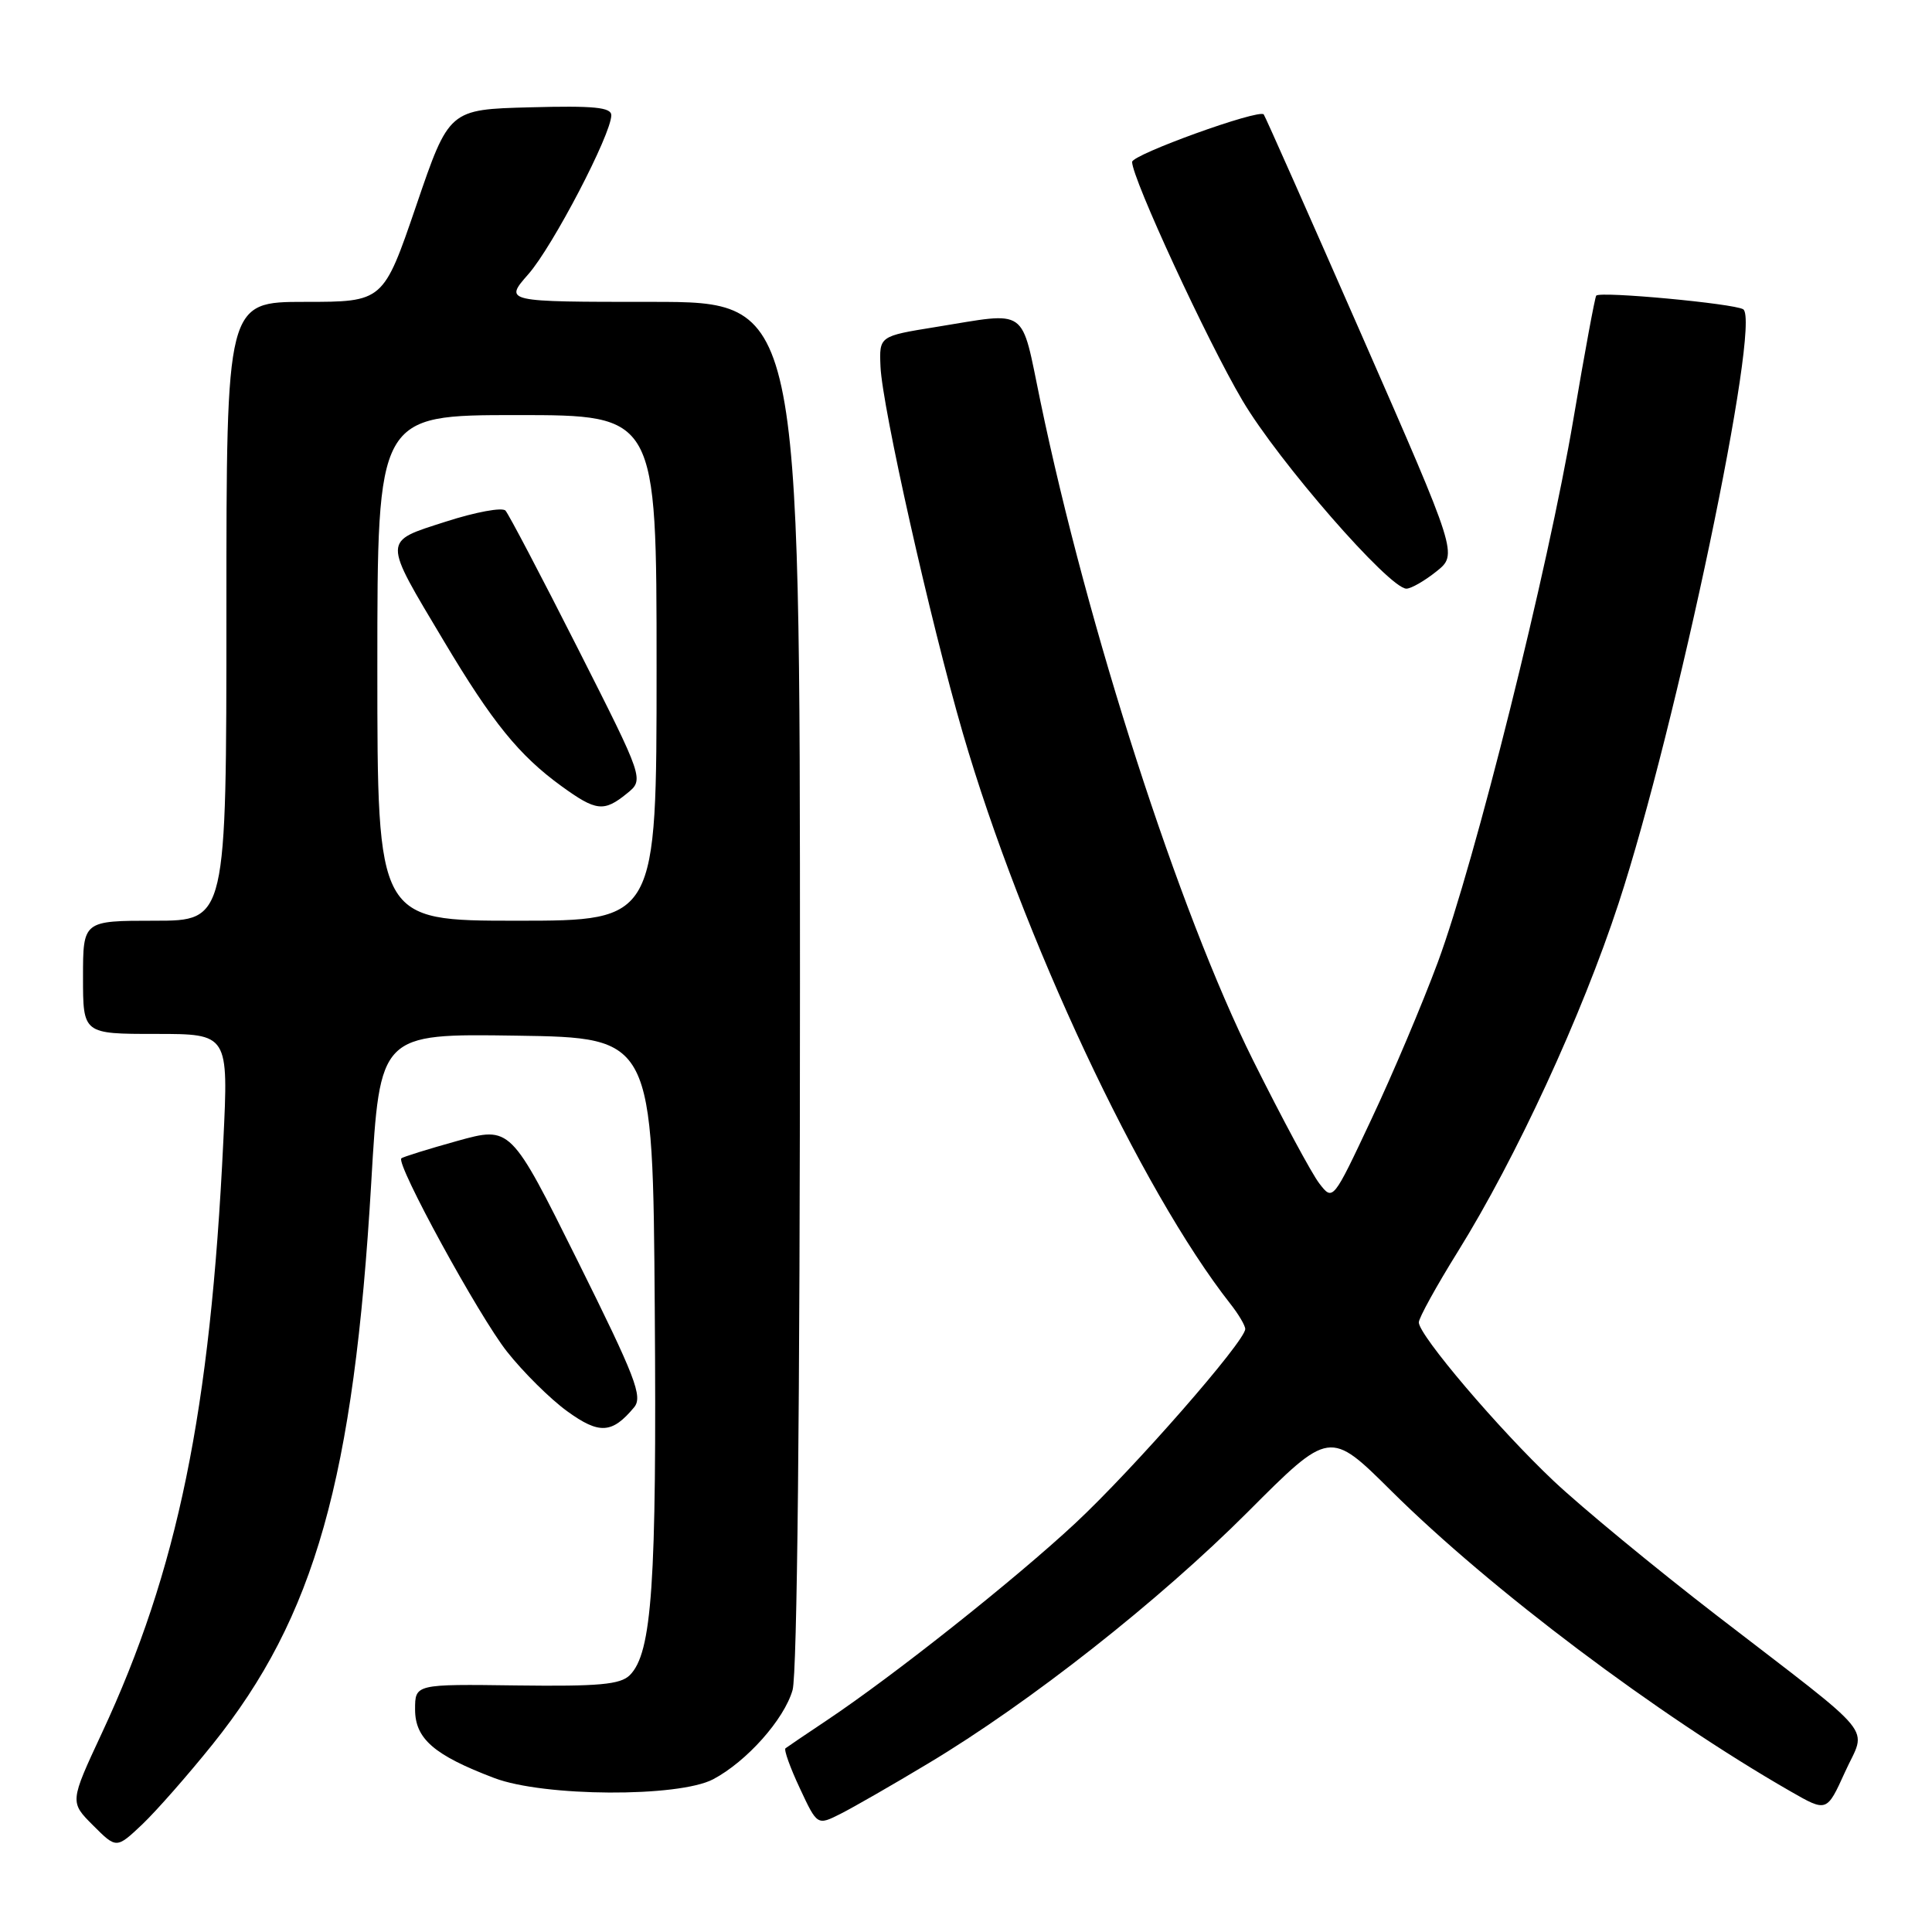 <?xml version="1.0" encoding="UTF-8" standalone="no"?>
<!DOCTYPE svg PUBLIC "-//W3C//DTD SVG 1.1//EN" "http://www.w3.org/Graphics/SVG/1.1/DTD/svg11.dtd" >
<svg xmlns="http://www.w3.org/2000/svg" xmlns:xlink="http://www.w3.org/1999/xlink" version="1.1" viewBox="0 0 256 256">
 <g >
 <path fill="currentColor"
d=" M 28.18 231.12 C 41.72 214.25 46.89 195.93 49.19 156.73 C 50.34 136.96 50.34 136.96 68.42 137.23 C 86.50 137.50 86.50 137.50 86.76 173.45 C 87.03 209.87 86.40 219.03 83.45 221.97 C 82.20 223.21 79.36 223.47 68.46 223.33 C 55.00 223.15 55.00 223.15 55.00 226.51 C 55.00 230.39 57.51 232.57 65.50 235.60 C 72.05 238.09 89.91 238.18 94.50 235.76 C 98.94 233.41 103.90 227.84 105.02 223.94 C 105.63 221.81 106.00 186.41 106.00 130.26 C 106.00 40.00 106.00 40.00 86.40 40.00 C 66.79 40.00 66.79 40.00 70.01 36.33 C 73.24 32.66 81.00 17.78 81.00 15.27 C 81.00 14.22 78.70 13.99 70.25 14.22 C 59.50 14.50 59.50 14.50 55.15 27.25 C 50.79 40.00 50.79 40.00 40.40 40.00 C 30.00 40.00 30.00 40.00 30.00 81.00 C 30.00 122.00 30.00 122.00 20.50 122.00 C 11.00 122.00 11.00 122.00 11.00 129.50 C 11.00 137.00 11.00 137.00 20.64 137.00 C 30.28 137.00 30.28 137.00 29.59 151.25 C 27.87 187.06 23.55 208.09 13.50 229.64 C 9.24 238.78 9.24 238.78 12.34 241.88 C 15.43 244.97 15.43 244.97 18.85 241.74 C 20.72 239.96 24.92 235.18 28.18 231.12 Z  M 123.00 233.66 C 136.44 225.61 153.57 212.13 165.35 200.33 C 176.20 189.46 176.20 189.46 184.35 197.55 C 197.48 210.58 219.65 227.27 237.28 237.38 C 242.06 240.12 242.06 240.12 244.47 234.81 C 247.32 228.51 249.21 230.81 227.44 214.03 C 219.26 207.72 209.54 199.70 205.85 196.22 C 198.55 189.33 188.00 176.92 188.00 175.22 C 188.00 174.64 190.33 170.41 193.18 165.83 C 200.90 153.41 209.60 134.56 214.47 119.70 C 222.16 96.27 233.43 42.50 230.98 40.98 C 229.74 40.22 212.08 38.57 211.51 39.17 C 211.34 39.35 209.98 46.70 208.49 55.50 C 205.13 75.42 195.44 114.20 190.52 127.50 C 188.48 133.00 184.52 142.37 181.71 148.32 C 176.62 159.15 176.62 159.15 174.82 156.82 C 173.83 155.55 169.88 148.20 166.04 140.50 C 156.22 120.80 144.12 83.31 137.85 53.13 C 135.22 40.48 136.42 41.33 124.00 43.33 C 116.50 44.54 116.50 44.54 116.67 48.57 C 116.90 53.93 123.27 82.30 127.57 97.11 C 135.41 124.06 151.16 157.67 163.04 172.78 C 164.12 174.15 165.00 175.64 165.00 176.10 C 165.00 177.72 150.21 194.63 142.49 201.83 C 134.45 209.32 118.44 222.02 109.50 227.99 C 106.75 229.82 104.31 231.48 104.08 231.66 C 103.85 231.85 104.70 234.23 105.98 236.95 C 108.29 241.90 108.29 241.90 111.40 240.33 C 113.10 239.47 118.33 236.47 123.00 233.66 Z  M 84.02 186.48 C 85.20 185.06 84.21 182.50 76.52 167.03 C 67.66 149.22 67.66 149.22 60.59 151.18 C 56.71 152.26 53.37 153.30 53.18 153.49 C 52.44 154.23 63.46 174.40 67.18 179.10 C 69.33 181.82 72.92 185.38 75.16 187.00 C 79.41 190.08 81.11 189.98 84.02 186.48 Z  M 190.33 75.72 C 193.16 73.46 193.16 73.46 180.46 44.48 C 173.47 28.54 167.62 15.35 167.45 15.16 C 166.80 14.42 150.00 20.48 150.01 21.46 C 150.03 23.68 159.97 45.19 164.62 53.05 C 169.39 61.14 184.09 78.00 186.36 78.00 C 186.99 77.99 188.77 76.97 190.33 75.72 Z  M 50.00 88.50 C 50.00 55.00 50.00 55.00 68.50 55.00 C 87.00 55.00 87.00 55.00 87.00 88.50 C 87.00 122.00 87.00 122.00 68.50 122.00 C 50.00 122.00 50.00 122.00 50.00 88.50 Z  M 83.07 105.14 C 85.36 103.29 85.36 103.29 76.55 85.89 C 71.71 76.33 67.40 68.12 66.98 67.66 C 66.56 67.19 63.01 67.85 59.10 69.11 C 50.64 71.83 50.64 71.26 58.84 84.99 C 65.25 95.74 68.79 100.10 74.40 104.17 C 78.99 107.50 80.02 107.62 83.07 105.14 Z "/>
</g>
</svg>